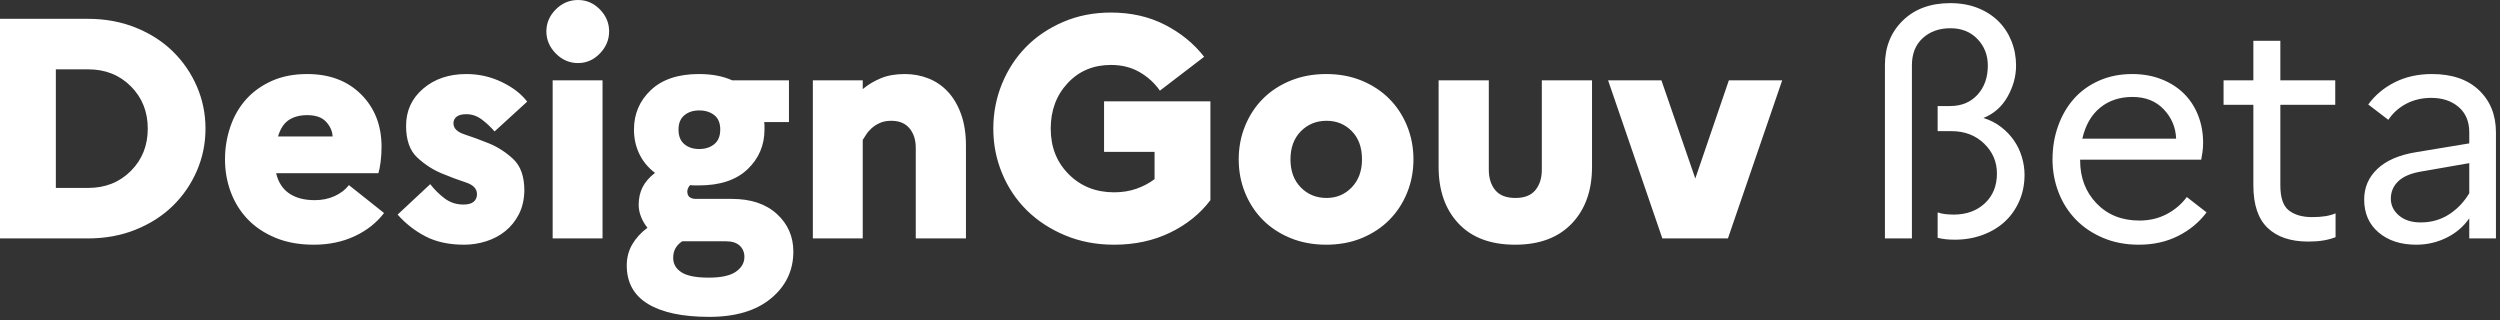 <?xml version="1.0" encoding="UTF-8"?>
<svg width="500px" height="64px" viewBox="0 0 500 64" version="1.1" xmlns="http://www.w3.org/2000/svg" xmlns:xlink="http://www.w3.org/1999/xlink">
    <rect x="0" y="0" width="500" height="64" fill="#333333" stroke="none"/>
    <!-- Generator: Sketch 63.1 (92452) - https://sketch.com -->
    <title>logoBeta</title>
    <desc>Created with Sketch.</desc>
    <g id="Site" stroke="none" stroke-width="1" fill="none" fill-rule="evenodd">
        <g id="Main-Copy" transform="translate(-260, -191)" fill="#FFFFFF" fill-rule="nonzero">
            <g id="Header">
                <g id="Group-2" transform="translate(260, 191)">
                    <g id="logoBeta">
                        <path d="M390.978,47.937 C392.944,47.937 394.785,47.624 396.5,46.996 C398.215,46.369 399.689,45.49 400.923,44.361 C402.157,43.231 403.13,41.861 403.841,40.251 C404.552,38.641 404.908,36.873 404.908,34.949 C404.908,33.778 404.73,32.596 404.374,31.404 C404.019,30.212 403.496,29.114 402.806,28.11 C402.115,27.106 401.258,26.207 400.233,25.412 C399.208,24.617 398.027,24.01 396.688,23.592 C398.78,22.756 400.39,21.333 401.519,19.325 C402.649,17.318 403.214,15.247 403.214,13.114 C403.214,11.399 402.91,9.778 402.304,8.251 C401.697,6.724 400.829,5.396 399.7,4.267 C398.57,3.137 397.19,2.248 395.559,1.6 C393.927,0.952 392.087,0.627 390.037,0.627 C386.105,0.627 382.947,1.788 380.563,4.11 C378.178,6.431 376.986,9.412 376.986,13.051 L376.986,13.051 L376.986,47.686 L382.382,47.686 L382.382,13.051 C382.382,10.75 383.104,8.941 384.547,7.624 C385.99,6.306 387.841,5.647 390.1,5.647 C392.317,5.647 394.115,6.369 395.496,7.812 C396.876,9.255 397.566,11.022 397.566,13.114 C397.566,15.498 396.876,17.443 395.496,18.949 C394.115,20.455 392.296,21.208 390.037,21.208 L390.037,21.208 L387.527,21.208 L387.527,26.227 L390.288,26.227 C392.923,26.227 395.099,27.054 396.814,28.706 C398.529,30.358 399.386,32.356 399.386,34.698 C399.386,37.166 398.581,39.153 396.97,40.659 C395.36,42.165 393.279,42.918 390.727,42.918 C390.183,42.918 389.629,42.886 389.065,42.824 C388.5,42.761 387.987,42.646 387.527,42.478 L387.527,42.478 L387.527,47.561 C388.029,47.686 388.552,47.78 389.096,47.843 C389.64,47.906 390.267,47.937 390.978,47.937 Z M427.759,48.941 C430.687,48.941 433.312,48.356 435.634,47.184 C437.955,46.013 439.848,44.444 441.312,42.478 L441.312,42.478 L437.359,39.404 C436.313,40.826 434.975,41.966 433.343,42.824 C431.712,43.681 429.893,44.11 427.885,44.11 C424.371,44.11 421.516,42.97 419.32,40.69 C417.124,38.41 416.026,35.535 416.026,32.063 L416.026,32.063 L416.026,31.937 L440.245,31.937 C440.329,31.519 440.413,31.007 440.496,30.4 C440.58,29.793 440.622,29.176 440.622,28.549 C440.622,26.583 440.287,24.753 439.618,23.059 C438.949,21.365 437.997,19.911 436.763,18.698 C435.529,17.485 434.034,16.533 432.277,15.843 C430.52,15.153 428.575,14.808 426.442,14.808 C424.015,14.808 421.809,15.247 419.822,16.125 C417.835,17.004 416.162,18.207 414.802,19.733 C413.443,21.26 412.387,23.069 411.634,25.161 C410.881,27.252 410.504,29.49 410.504,31.875 C410.504,34.175 410.902,36.361 411.696,38.431 C412.491,40.502 413.631,42.311 415.116,43.859 C416.601,45.407 418.421,46.641 420.575,47.561 C422.729,48.481 425.124,48.941 427.759,48.941 Z M435.226,27.733 L416.465,27.733 C417.093,25.014 418.285,22.944 420.042,21.522 C421.798,20.099 423.953,19.388 426.504,19.388 C429.098,19.388 431.179,20.214 432.747,21.867 C434.316,23.519 435.142,25.475 435.226,27.733 L435.226,27.733 Z M461.654,48.314 C462.783,48.314 463.787,48.241 464.666,48.094 C465.544,47.948 466.36,47.728 467.113,47.435 L467.113,47.435 L467.113,42.667 C466.527,42.918 465.858,43.106 465.105,43.231 C464.352,43.357 463.453,43.42 462.407,43.42 C460.483,43.42 458.945,42.98 457.795,42.102 C456.645,41.224 456.07,39.55 456.07,37.082 L456.07,37.082 L456.07,20.957 L467.05,20.957 L467.05,16.063 L456.07,16.063 L456.07,8.157 L450.673,8.157 L450.673,16.063 L444.713,16.063 L444.713,20.957 L450.673,20.957 L450.673,37.082 C450.673,40.931 451.625,43.765 453.528,45.584 C455.432,47.404 458.14,48.314 461.654,48.314 Z M483.25,48.941 C485.384,48.941 487.392,48.481 489.274,47.561 C491.156,46.641 492.683,45.344 493.854,43.671 L493.854,43.671 L493.854,47.686 L499.188,47.686 L499.188,26.478 C499.188,23.007 498.058,20.193 495.799,18.039 C493.541,15.885 490.403,14.808 486.388,14.808 C483.627,14.808 481.159,15.352 478.984,16.439 C476.809,17.527 475.031,19.012 473.65,20.894 L473.65,20.894 L477.666,23.969 C478.586,22.588 479.789,21.511 481.274,20.737 C482.759,19.963 484.422,19.576 486.262,19.576 C488.479,19.576 490.299,20.183 491.721,21.396 C493.143,22.609 493.854,24.303 493.854,26.478 L493.854,26.478 L493.854,28.675 L483.25,30.431 C479.862,30.975 477.279,32.084 475.501,33.757 C473.724,35.43 472.835,37.48 472.835,39.906 C472.835,42.667 473.797,44.863 475.721,46.494 C477.645,48.125 480.155,48.941 483.25,48.941 Z M484.129,44.486 C482.33,44.486 480.887,44.026 479.799,43.106 C478.712,42.186 478.168,41.056 478.168,39.718 C478.168,38.337 478.681,37.166 479.705,36.204 C480.73,35.242 482.33,34.593 484.505,34.259 L484.505,34.259 L493.854,32.627 L493.854,38.651 C492.767,40.45 491.397,41.872 489.745,42.918 C488.092,43.963 486.22,44.486 484.129,44.486 Z" id="ßeta"></path>
                        <path d="M17.569,47.686 C21.041,47.686 24.23,47.101 27.137,45.929 C30.044,44.758 32.523,43.169 34.573,41.161 C36.622,39.153 38.222,36.821 39.373,34.165 C40.523,31.508 41.098,28.695 41.098,25.725 C41.098,22.756 40.523,19.942 39.373,17.286 C38.222,14.63 36.622,12.298 34.573,10.29 C32.523,8.282 30.044,6.693 27.137,5.522 C24.23,4.35 21.041,3.765 17.569,3.765 L17.569,3.765 L1.01506105e-13,3.765 L1.01506105e-13,47.686 L17.569,47.686 Z M17.631,37.584 L11.169,37.584 L11.169,13.867 L17.631,13.867 C21.061,13.867 23.906,14.996 26.165,17.255 C28.424,19.514 29.553,22.337 29.553,25.725 C29.553,29.114 28.424,31.937 26.165,34.196 C23.906,36.455 21.061,37.584 17.631,37.584 L17.631,37.584 Z M62.757,48.941 C65.769,48.941 68.488,48.376 70.914,47.247 C73.34,46.118 75.306,44.57 76.812,42.604 L76.812,42.604 L69.785,37.02 C69.074,37.94 68.122,38.672 66.93,39.216 C65.738,39.759 64.41,40.031 62.946,40.031 C60.854,40.031 59.15,39.582 57.832,38.682 C56.514,37.783 55.646,36.434 55.228,34.635 L55.228,34.635 L75.683,34.635 C75.85,34.092 75.997,33.339 76.122,32.376 C76.248,31.414 76.31,30.41 76.31,29.365 C76.31,25.098 74.951,21.605 72.232,18.886 C69.513,16.167 65.916,14.808 61.44,14.808 C58.763,14.808 56.399,15.268 54.35,16.188 C52.3,17.108 50.585,18.342 49.204,19.89 C47.824,21.438 46.778,23.258 46.067,25.349 C45.356,27.441 45.001,29.616 45.001,31.875 C45.001,34.175 45.387,36.361 46.161,38.431 C46.935,40.502 48.065,42.311 49.55,43.859 C51.035,45.407 52.886,46.641 55.102,47.561 C57.319,48.481 59.871,48.941 62.757,48.941 Z M66.522,27.294 L55.604,27.294 C56.065,25.746 56.786,24.648 57.769,24 C58.752,23.352 59.976,23.027 61.44,23.027 C63.155,23.027 64.42,23.477 65.236,24.376 C66.052,25.276 66.48,26.248 66.522,27.294 L66.522,27.294 Z M92.825,48.941 C94.33,48.941 95.805,48.711 97.248,48.251 C98.691,47.791 99.967,47.111 101.076,46.212 C102.184,45.312 103.083,44.193 103.774,42.855 C104.464,41.516 104.83,39.948 104.872,38.149 C104.872,35.305 104.129,33.192 102.644,31.812 C101.159,30.431 99.538,29.386 97.781,28.675 C96.025,27.963 94.404,27.367 92.919,26.886 C91.434,26.405 90.691,25.663 90.691,24.659 C90.691,24.115 90.9,23.676 91.319,23.341 C91.737,23.007 92.385,22.839 93.264,22.839 C94.393,22.839 95.429,23.195 96.37,23.906 C97.311,24.617 98.158,25.412 98.911,26.29 L98.911,26.29 L105.436,20.329 C104.265,18.782 102.571,17.475 100.354,16.408 C98.137,15.341 95.774,14.808 93.264,14.808 C89.792,14.808 86.916,15.78 84.636,17.725 C82.357,19.671 81.217,22.149 81.217,25.161 C81.217,28.005 81.959,30.118 83.444,31.498 C84.929,32.878 86.55,33.935 88.307,34.667 C90.064,35.399 91.685,36.005 93.17,36.486 C94.655,36.967 95.397,37.752 95.397,38.839 C95.397,39.467 95.178,39.969 94.738,40.345 C94.299,40.722 93.619,40.91 92.699,40.91 C91.277,40.91 90.022,40.502 88.934,39.686 C87.847,38.871 86.885,37.919 86.048,36.831 L86.048,36.831 L79.523,42.918 C81.112,44.716 82.974,46.17 85.107,47.278 C87.24,48.387 89.813,48.941 92.825,48.941 Z M115.613,12.612 C117.287,12.612 118.74,11.974 119.974,10.698 C121.208,9.422 121.825,7.948 121.825,6.275 C121.825,4.601 121.208,3.137 119.974,1.882 C118.74,0.627 117.287,8.45884209e-15 115.613,8.45884209e-15 C113.898,8.45884209e-15 112.413,0.627 111.158,1.882 C109.904,3.137 109.276,4.601 109.276,6.275 C109.276,7.948 109.904,9.422 111.158,10.698 C112.413,11.974 113.898,12.612 115.613,12.612 Z M120.507,47.686 L120.507,16.063 L110.531,16.063 L110.531,47.686 L120.507,47.686 Z M141.853,63.373 C147.124,63.373 151.244,62.139 154.214,59.671 C157.184,57.203 158.669,54.086 158.669,50.322 C158.669,47.31 157.571,44.8 155.375,42.792 C153.179,40.784 150.177,39.78 146.371,39.78 L146.371,39.78 L139.155,39.78 C138.653,39.78 138.245,39.665 137.932,39.435 C137.618,39.205 137.461,38.818 137.461,38.275 C137.461,38.065 137.513,37.846 137.618,37.616 C137.722,37.386 137.858,37.187 138.026,37.02 C138.318,37.061 138.611,37.082 138.904,37.082 L138.904,37.082 L139.783,37.082 C144.007,37.082 147.249,36.005 149.508,33.851 C151.767,31.697 152.896,29.051 152.896,25.914 L152.896,25.914 L152.896,25.161 C152.896,24.91 152.875,24.659 152.834,24.408 L152.834,24.408 L157.79,24.408 L157.79,16.063 L146.434,16.063 C145.513,15.644 144.499,15.331 143.39,15.122 C142.282,14.912 141.079,14.808 139.783,14.808 C135.641,14.808 132.441,15.875 130.183,18.008 C127.924,20.141 126.794,22.776 126.794,25.914 C126.794,27.671 127.15,29.292 127.861,30.776 C128.572,32.261 129.618,33.527 130.998,34.573 C129.827,35.493 128.99,36.465 128.488,37.49 C127.986,38.515 127.735,39.676 127.735,40.973 C127.735,41.767 127.892,42.562 128.206,43.357 C128.52,44.152 128.949,44.884 129.492,45.553 C128.196,46.515 127.181,47.624 126.449,48.878 C125.717,50.133 125.351,51.535 125.351,53.082 C125.351,56.512 126.773,59.085 129.618,60.8 C132.462,62.515 136.541,63.373 141.853,63.373 Z M139.845,29.804 C138.632,29.804 137.639,29.48 136.865,28.831 C136.091,28.183 135.704,27.21 135.704,25.914 C135.704,24.659 136.091,23.707 136.865,23.059 C137.639,22.41 138.632,22.086 139.845,22.086 C141.058,22.086 142.062,22.4 142.857,23.027 C143.652,23.655 144.049,24.617 144.049,25.914 C144.049,27.21 143.652,28.183 142.857,28.831 C142.062,29.48 141.058,29.804 139.845,29.804 Z M141.728,55.529 C139.218,55.529 137.409,55.174 136.3,54.463 C135.192,53.752 134.637,52.79 134.637,51.576 C134.637,50.824 134.794,50.175 135.108,49.631 C135.422,49.088 135.871,48.627 136.457,48.251 L136.457,48.251 L145.116,48.251 C146.371,48.251 147.312,48.544 147.939,49.129 C148.567,49.715 148.881,50.468 148.881,51.388 C148.881,52.559 148.316,53.542 147.186,54.337 C146.057,55.132 144.237,55.529 141.728,55.529 Z M172.548,47.686 L172.548,27.984 C172.715,27.733 172.935,27.388 173.207,26.949 C173.479,26.51 173.845,26.081 174.305,25.663 C174.765,25.244 175.319,24.889 175.967,24.596 C176.616,24.303 177.379,24.157 178.258,24.157 C179.847,24.157 181.06,24.659 181.897,25.663 C182.733,26.667 183.152,27.963 183.152,29.553 L183.152,29.553 L183.152,47.686 L193.191,47.686 L193.191,29.114 C193.191,26.729 192.867,24.638 192.218,22.839 C191.57,21.041 190.692,19.545 189.583,18.353 C188.475,17.161 187.178,16.272 185.693,15.686 C184.208,15.101 182.629,14.808 180.956,14.808 C179.115,14.808 177.515,15.09 176.156,15.655 C174.796,16.22 173.594,16.941 172.548,17.82 L172.548,17.82 L172.548,16.063 L162.571,16.063 L162.571,47.686 L172.548,47.686 Z M222.819,48.941 C226.96,48.941 230.693,48.136 234.019,46.525 C237.344,44.915 240.032,42.75 242.082,40.031 L242.082,40.031 L242.082,20.267 L220.811,20.267 L220.811,30.369 L230.913,30.369 L230.913,35.827 C229.867,36.622 228.665,37.26 227.305,37.741 C225.946,38.222 224.45,38.463 222.819,38.463 C219.18,38.463 216.157,37.26 213.752,34.855 C211.347,32.45 210.144,29.407 210.144,25.725 C210.144,22.086 211.274,19.054 213.533,16.627 C215.791,14.201 218.678,12.988 222.191,12.988 C224.367,12.988 226.28,13.469 227.933,14.431 C229.585,15.393 230.934,16.627 231.98,18.133 L231.98,18.133 L240.827,11.357 C238.777,8.722 236.163,6.588 232.984,4.957 C229.805,3.325 226.207,2.51 222.191,2.51 C218.72,2.51 215.53,3.137 212.623,4.392 C209.716,5.647 207.237,7.32 205.188,9.412 C203.138,11.503 201.538,13.961 200.388,16.784 C199.237,19.608 198.662,22.588 198.662,25.725 C198.662,28.863 199.248,31.843 200.419,34.667 C201.59,37.49 203.232,39.948 205.344,42.039 C207.457,44.131 210.008,45.804 212.999,47.059 C215.99,48.314 219.263,48.941 222.819,48.941 Z M265.247,48.941 C267.84,48.941 270.204,48.502 272.337,47.624 C274.47,46.745 276.3,45.542 277.827,44.016 C279.354,42.489 280.546,40.68 281.404,38.588 C282.261,36.497 282.69,34.259 282.69,31.875 C282.69,29.49 282.261,27.252 281.404,25.161 C280.546,23.069 279.354,21.26 277.827,19.733 C276.3,18.207 274.47,17.004 272.337,16.125 C270.204,15.247 267.84,14.808 265.247,14.808 C262.653,14.808 260.28,15.247 258.125,16.125 C255.971,17.004 254.131,18.207 252.604,19.733 C251.077,21.26 249.885,23.069 249.027,25.161 C248.17,27.252 247.741,29.49 247.741,31.875 C247.741,34.259 248.17,36.497 249.027,38.588 C249.885,40.68 251.077,42.489 252.604,44.016 C254.131,45.542 255.971,46.745 258.125,47.624 C260.28,48.502 262.653,48.941 265.247,48.941 Z M265.31,39.592 C263.26,39.592 261.545,38.892 260.165,37.49 C258.784,36.089 258.094,34.217 258.094,31.875 C258.094,29.532 258.784,27.66 260.165,26.259 C261.545,24.858 263.26,24.157 265.31,24.157 C267.317,24.157 269.001,24.847 270.361,26.227 C271.72,27.608 272.4,29.49 272.4,31.875 C272.4,34.175 271.72,36.037 270.361,37.459 C269.001,38.881 267.317,39.592 265.31,39.592 Z M303.032,48.941 C307.884,48.941 311.659,47.529 314.357,44.706 C317.055,41.882 318.404,38.107 318.404,33.38 L318.404,33.38 L318.404,16.063 L308.365,16.063 L308.365,33.945 C308.365,35.618 307.936,36.978 307.079,38.024 C306.221,39.069 304.893,39.592 303.095,39.592 C301.254,39.592 299.905,39.069 299.047,38.024 C298.19,36.978 297.761,35.618 297.761,33.945 L297.761,33.945 L297.761,16.063 L287.722,16.063 L287.722,33.38 C287.722,38.107 289.05,41.882 291.706,44.706 C294.362,47.529 298.138,48.941 303.032,48.941 Z M345.585,47.686 L356.44,16.063 L345.773,16.063 L339.06,35.702 L332.283,16.063 L321.617,16.063 L332.472,47.686 L345.585,47.686 Z" id="DesignGouv"></path>
                    </g>
                </g>
            </g>
        </g>
    </g>
</svg>